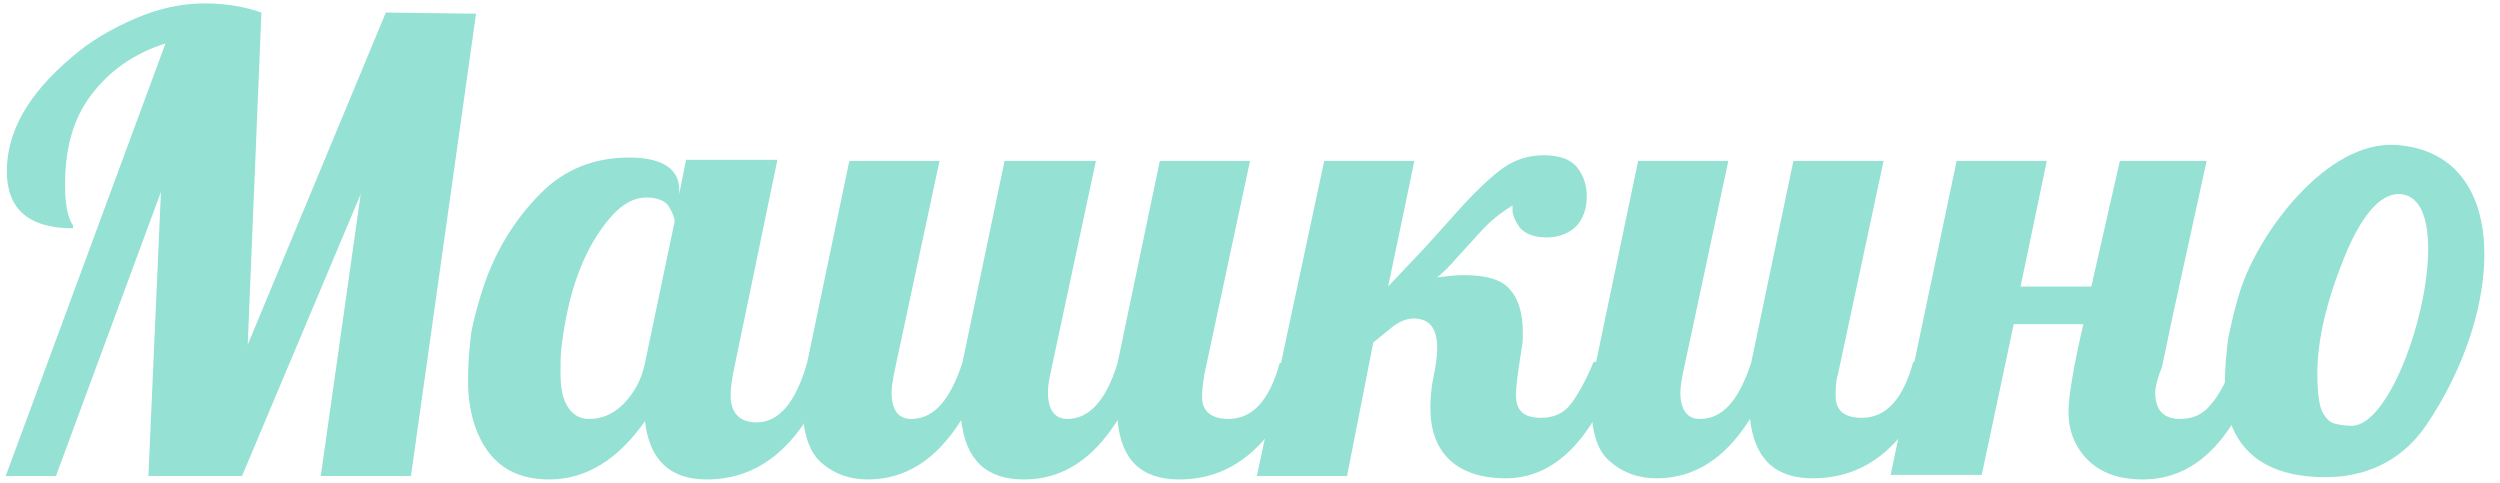 <?xml version="1.0" encoding="utf-8"?>
<!-- Generator: Adobe Illustrator 21.0.0, SVG Export Plug-In . SVG Version: 6.00 Build 0)  -->
<svg version="1.1"
	 id="Слой_1" image-rendering="optimizeQuality" shape-rendering="geometricPrecision" text-rendering="geometricPrecision"
	 xmlns="http://www.w3.org/2000/svg" xmlns:xlink="http://www.w3.org/1999/xlink" x="0px" y="0px" viewBox="0 0 219 42.3"
	 style="enable-background:new 0 0 219 42.3;" xml:space="preserve">
<style type="text/css">
	.st0{fill:#95E1D3;}
</style>
<path class="st0" d="M0.5,41.7l14-37.9c-2.8,0.9-4.9,2.4-6.5,4.5c-1.6,2.1-2.3,4.7-2.3,7.9c0,1.6,0.2,2.7,0.6,3.4
	c0.1,0.1,0.1,0.2,0.1,0.4c-3.9,0-5.8-1.7-5.8-5c0-3.5,1.9-6.8,5.7-10c1.6-1.4,3.5-2.5,5.6-3.4c2.1-0.9,4.1-1.3,6-1.3
	c1.9,0,3.6,0.3,5,0.8l-1.2,29.1L33.8,1.1l7.9,0.1L36,41.7h-7.9L31.6,17L21.2,41.7h-8.2l1.1-24.9L4.9,41.7H0.5z"/>
<path class="st0" d="M70.7,31.8c-1,3.5-2.5,5.2-4.4,5.2c-1.5,0-2.3-0.8-2.3-2.4c0-0.6,0.1-1.1,0.2-1.8l3.9-18.8h-8l-0.6,3l0-0.4
	c0-0.8-0.3-1.5-1-2c-0.7-0.5-1.8-0.8-3.4-0.8c-3,0-5.6,1-7.7,3.1c-2.1,2.1-3.8,4.7-4.9,7.8c-0.5,1.4-0.9,2.9-1.2,4.3
	C41.1,30.5,41,32,41,33.4c0,1.4,0.2,2.7,0.6,3.9v0c1.1,3.2,3.3,4.7,6.5,4.7c3.2,0,6-1.7,8.4-5.1c0.4,3.4,2.2,5.1,5.4,5.1
	c5,0,8.7-3.4,11.1-10.2H70.7z M56.5,31.8c-0.3,1.5-1,2.7-1.9,3.6c-0.9,0.9-1.9,1.3-3,1.3c-0.6,0-1.1-0.2-1.5-0.6
	c-0.7-0.7-1-1.8-1-3.4c0-0.8,0-1.6,0.1-2.4c0.6-4.9,2-8.7,4.4-11.4c1-1.1,2-1.6,3-1.6s1.7,0.3,2,0.8c0.3,0.5,0.5,1,0.5,1.3
	L56.5,31.8z"/>
<path class="st0" d="M70.3,35.4c0-1,0.1-2.2,0.4-3.6l3.7-17.7h7.9l-4,18.7c-0.1,0.6-0.2,1.1-0.2,1.6c0,1.5,0.6,2.3,1.7,2.3
	c2,0,3.4-1.6,4.5-4.9l3.7-17.7H96l-4,18.7c-0.1,0.5-0.2,1-0.2,1.6c0,1.5,0.6,2.3,1.7,2.3c1.9,0,3.4-1.6,4.4-4.9l3.7-17.7h7.9
	l-4,18.7c-0.1,0.7-0.2,1.3-0.2,2c0,1.2,0.8,1.9,2.3,1.9c2.1,0,3.6-1.6,4.5-4.9h2.3c-2.4,6.8-6.1,10.2-11.1,10.2
	c-3.3,0-5.1-1.7-5.4-5.2c-2.2,3.5-4.9,5.2-8.2,5.2c-3.3,0-5.1-1.7-5.5-5.2c-2.2,3.5-4.9,5.2-8.2,5.2c-1.6,0-3-0.5-4.2-1.6
	C70.8,39.4,70.3,37.7,70.3,35.4L70.3,35.4z"/>
<path class="st0" d="M110.1,41.7l5.9-27.6h7.9l-2.3,11l3.4-3.6l2.6-2.9c1.7-1.9,3.1-3.2,4.1-3.9c1-0.7,2.2-1.1,3.5-1.1
	c1.3,0,2.3,0.3,2.9,1c0.6,0.7,0.9,1.6,0.9,2.6c0,1.1-0.3,1.9-0.9,2.6c-0.6,0.6-1.5,1-2.6,1c-1.1,0-1.9-0.3-2.4-0.9
	c-0.4-0.6-0.6-1.1-0.6-1.4V18c-1,0.6-2,1.4-2.8,2.3l-2.1,2.3c-0.5,0.6-1.1,1.2-1.7,1.7c0.8-0.1,1.6-0.2,2.3-0.2c2,0,3.4,0.4,4.1,1.3
	c0.8,0.9,1.1,2.2,1.1,3.8c0,0.4,0,0.9-0.1,1.3l-0.2,1.3c-0.2,1.3-0.3,2.2-0.3,2.8c0,1.4,0.7,2,2.2,2c1.1,0,2-0.4,2.6-1.2
	c0.6-0.8,1.3-2,2-3.7h2.3c-2.3,6.8-5.7,10.2-10,10.2c-2.2,0-3.9-0.6-5-1.7c-1.1-1.1-1.6-2.6-1.6-4.5c0-0.9,0.1-1.9,0.3-2.8
	c0.2-1,0.3-1.8,0.3-2.4c0-1.8-0.7-2.6-2.1-2.6c-0.6,0-1.3,0.3-1.9,0.8l-1.6,1.3L118,41.7H110.1z"/>
<path class="st0" d="M139.4,35.4c0-1,0.1-2.2,0.4-3.6l3.7-17.7h7.9l-4,18.7c-0.1,0.6-0.2,1.1-0.2,1.6c0,1.5,0.6,2.3,1.7,2.3
	c2,0,3.4-1.6,4.5-4.9l3.7-17.7h7.9l-4,18.7c-0.2,0.6-0.2,1.3-0.2,1.9c0,1.3,0.8,1.9,2.3,1.9c2.1,0,3.6-1.6,4.5-4.9h2.3
	c-2.3,6.8-6,10.2-11.1,10.2c-3.3,0-5.1-1.7-5.5-5.2c-2.2,3.5-4.9,5.2-8.2,5.2c-1.6,0-3-0.5-4.2-1.6
	C139.9,39.4,139.4,37.7,139.4,35.4L139.4,35.4z"/>
<path class="st0" d="M165.6,41.7l5.8-27.6h7.9l-2.3,11h6.2l2.5-11h7.6l-3,13.7l-0.9,4.3c-0.4,1-0.6,1.8-0.6,2.3
	c0,1.5,0.7,2.3,2.2,2.3c1.1,0,2-0.4,2.7-1.3c0.7-0.8,1.3-2,2-3.6h2.3c-2.3,6.8-5.7,10.2-10.3,10.2c-2.1,0-3.7-0.6-4.8-1.7
	c-1.1-1.1-1.7-2.5-1.7-4.2c0-1.3,0.4-3.8,1.3-7.7h-6.1l-2.8,13.2H165.6L165.6,41.7z"/>
<path class="st0" d="M209.9,12.7c-6.1-0.4-12,7.7-13.6,12.6c-0.5,1.5-0.8,2.9-1.1,4.3c-0.2,1.4-0.3,2.8-0.3,4.1
	c0,1.4,0.2,2.6,0.6,3.6c1.2,3,4,4.5,8.2,4.5c3.4,0,6.6-1.3,8.8-4.5C219.4,27.2,220.1,13.4,209.9,12.7z M206,37.3
	c-0.6,0-1.1-0.1-1.5-0.2c-0.4-0.1-0.7-0.4-1-0.9c-0.3-0.5-0.5-1.6-0.5-3.5h0c0-2.9,0.8-6.3,2.3-10c1.5-3.8,3.2-5.7,4.8-5.7
	C216,17,210.7,37.3,206,37.3z"/>
</svg>
